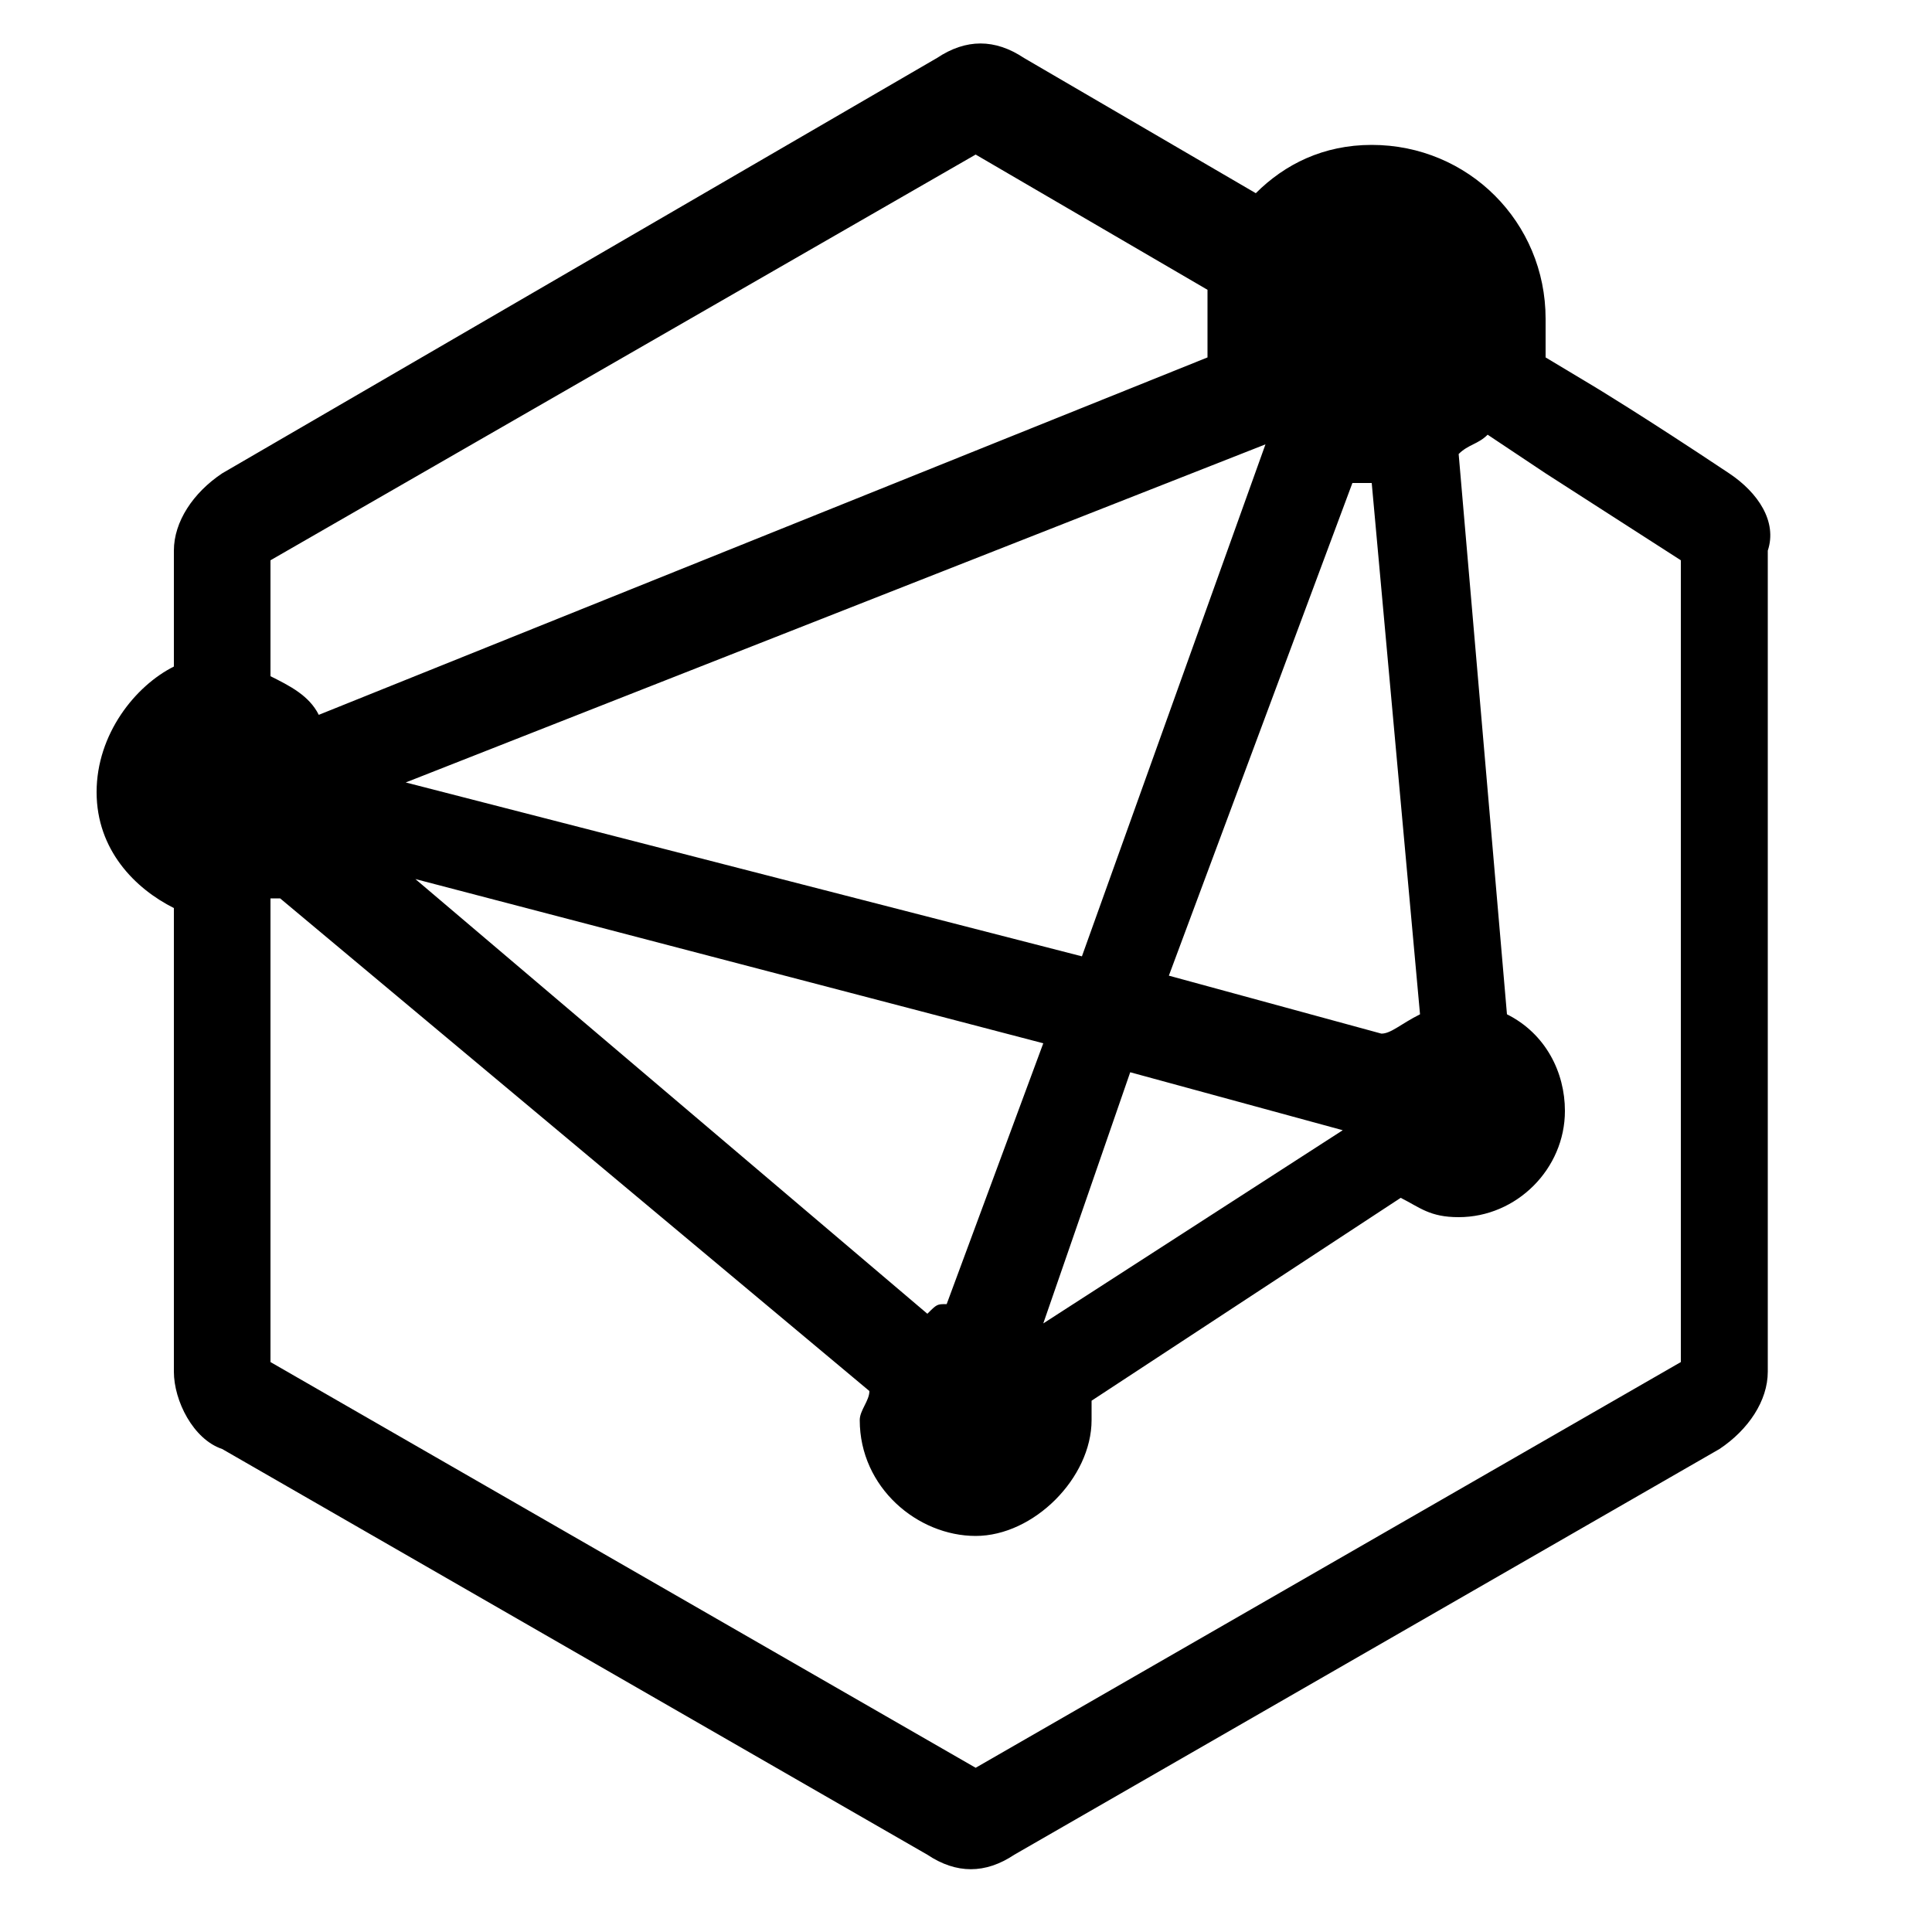 <?xml version="1.0" standalone="no"?><!DOCTYPE svg PUBLIC "-//W3C//DTD SVG 1.1//EN" "http://www.w3.org/Graphics/SVG/1.1/DTD/svg11.dtd"><svg t="1606548322680" class="icon" viewBox="0 0 1024 1024" version="1.1" xmlns="http://www.w3.org/2000/svg" p-id="27669" width="64" height="64" xmlns:xlink="http://www.w3.org/1999/xlink"><defs><style type="text/css"></style></defs><path d="M916.48 250.88c-46.08-30.72-71.68-46.08-71.68-46.08l-25.6-15.36v-20.48c0-51.2-40.96-92.16-92.16-92.16-25.6 0-46.08 10.24-61.44 25.6L542.72 30.72c-15.36-10.24-30.72-10.24-46.08 0L117.76 250.88c-15.36 10.24-25.6 25.6-25.6 40.96v61.44c-20.48 10.24-40.96 35.84-40.96 66.56 0 30.72 20.48 51.2 40.96 61.44v245.76c0 15.36 10.24 35.84 25.6 40.96l373.76 215.04c15.36 10.24 30.72 10.24 46.08 0l373.76-215.04c15.36-10.24 25.6-25.6 25.6-40.96V291.84c5.12-15.36-5.12-30.72-20.48-40.96z m-245.76-15.36l-97.28 271.36-358.4-92.16 455.68-179.2c-5.12-5.12-5.12 0 0 0z m61.44 312.32l-112.64-30.72L716.8 256h10.24l25.6 281.6c-10.24 5.12-15.36 10.24-20.48 10.24z m-179.2 5.12l-51.2 138.24c-5.12 0-5.12 0-10.24 5.12L220.16 465.92l332.8 87.04z m0 148.48l46.08-133.12 112.64 30.72-158.72 102.4z m-35.84-619.52L640 153.6v35.84L168.96 378.88c-5.12-10.24-15.36-15.36-25.6-20.48V296.96l373.76-215.04z m373.76 640l-373.76 215.04-373.76-215.04V476.16h5.12L460.8 737.28c0 5.12-5.12 10.24-5.12 15.36 0 35.84 30.72 61.44 61.44 61.44s61.44-30.72 61.44-61.44v-10.24l163.84-107.52c10.24 5.12 15.36 10.24 30.72 10.24 30.72 0 56.32-25.6 56.32-56.32 0-20.48-10.24-40.96-30.72-51.2l-25.6-296.96c5.12-5.12 10.24-5.12 15.36-10.24l30.72 20.48 71.68 46.08v424.96z"  p-id="27670"></path></svg>
